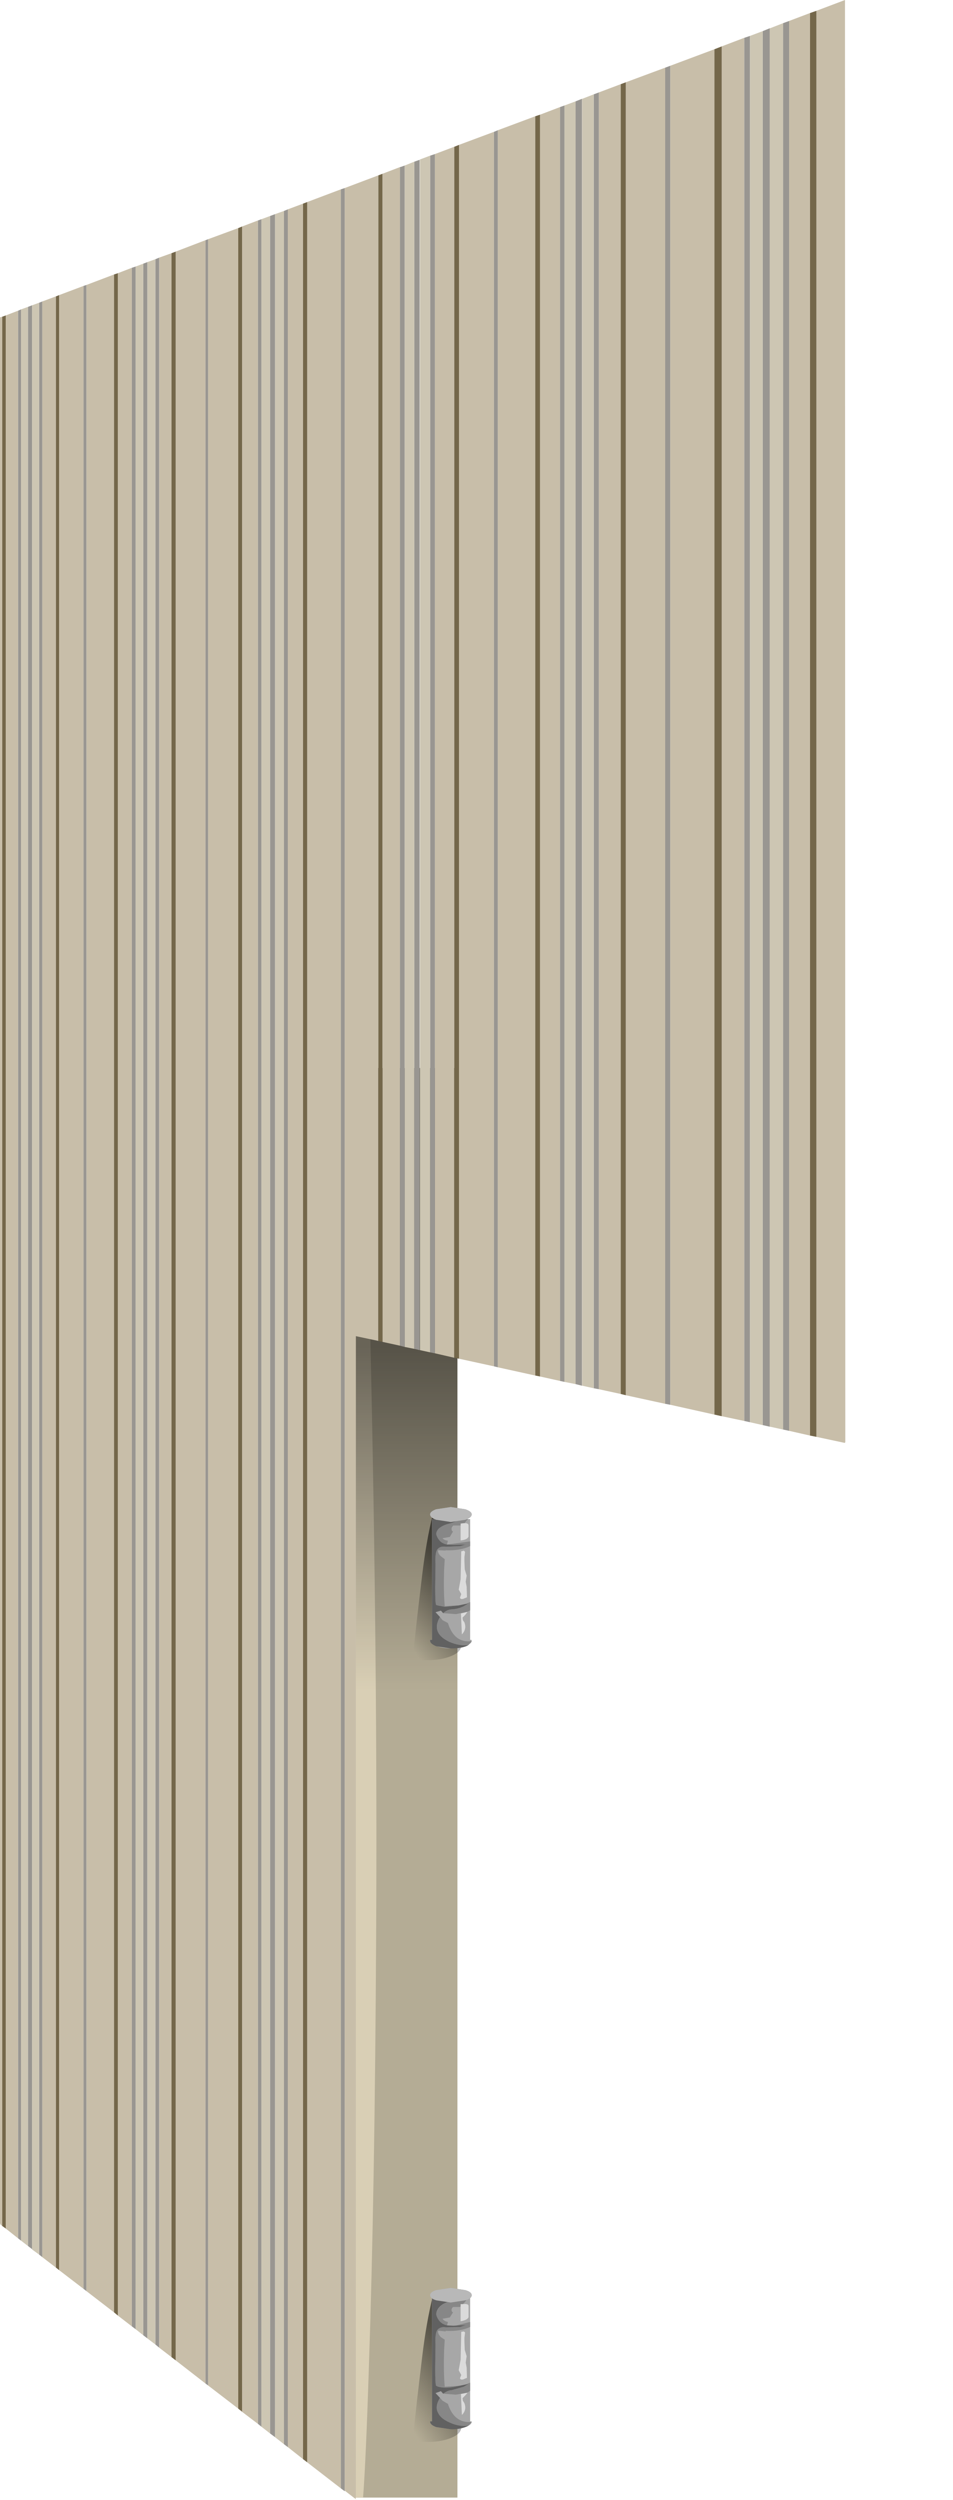 <?xml version="1.0" encoding="UTF-8" standalone="no"?>
<svg xmlns:xlink="http://www.w3.org/1999/xlink" height="393.45px" width="150.0px" xmlns="http://www.w3.org/2000/svg">
  <g transform="matrix(1.0, 0.0, 0.0, 1.0, 0.0, 0.0)">
    <use height="393.35" transform="matrix(1.0, 0.0, 0.0, 1.0, 0.0, 0.0)" width="150.0" xlink:href="#shape0"/>
  </g>
  <defs>
    <g id="shape0" transform="matrix(1.0, 0.0, 0.0, 1.0, 0.0, 0.0)">
      <path d="M72.0 168.1 L56.0 168.1 56.0 393.1 72.0 393.1 72.0 168.1" fill="#b4ac95" fill-rule="evenodd" stroke="none"/>
      <path d="M57.15 168.1 L56.0 168.1 56.0 393.1 57.15 393.1 Q57.6 387.0 58.05 372.95 59.0 344.9 59.2 305.1 59.45 262.15 58.3 210.85 L57.15 168.1" fill="#d9cfb5" fill-rule="evenodd" stroke="none"/>
      <path d="M72.0 168.1 L56.0 168.1 56.0 393.1 72.0 393.1 72.0 168.1" fill="url(#gradient0)" fill-rule="evenodd" stroke="none"/>
      <path d="M69.3 238.45 L68.15 238.25 Q67.1 242.45 66.45 247.9 L65.7 254.2 65.1 259.65 65.05 261.15 Q69.05 261.65 71.45 260.45 72.45 259.95 72.6 259.15 L72.6 257.25 72.6 247.9 69.3 238.45" fill="url(#gradient1)" fill-rule="evenodd" stroke="none"/>
      <path d="M69.3 361.5 L68.15 361.3 Q67.1 365.5 66.45 370.95 L65.7 377.25 65.1 382.7 65.05 384.2 Q69.05 384.7 71.45 383.5 72.45 383.0 72.6 382.2 L72.6 380.3 72.6 370.95 69.3 361.5" fill="url(#gradient2)" fill-rule="evenodd" stroke="none"/>
      <path d="M74.0 239.1 L68.0 239.1 68.0 258.1 67.7 258.1 67.7 258.2 Q67.7 258.7 68.65 259.05 69.6 259.45 70.95 259.45 L73.25 259.1 Q74.25 258.7 74.25 258.25 L74.2 258.1 74.0 258.1 74.0 239.1" fill="#a7a7a7" fill-rule="evenodd" stroke="none"/>
      <path d="M67.7 238.35 Q67.7 238.85 68.65 239.2 L70.95 239.55 73.25 239.2 Q74.25 238.85 74.25 238.35 74.25 237.9 73.25 237.55 L70.95 237.2 68.65 237.55 Q67.7 237.9 67.7 238.35" fill="#a7a7a7" fill-rule="evenodd" stroke="none"/>
      <path d="M70.15 244.0 L68.85 243.85 Q68.45 244.35 68.55 246.2 L68.5 249.85 Q68.5 252.45 68.65 252.6 L68.75 252.65 70.0 252.8 Q69.8 250.45 69.9 247.1 L70.0 245.4 69.4 244.95 Q68.9 244.5 68.95 244.0 L69.15 244.0 70.15 244.05 70.15 244.0" fill="#878787" fill-rule="evenodd" stroke="none"/>
      <path d="M68.95 256.9 Q69.35 257.75 70.7 258.4 72.15 259.05 73.7 258.95 L74.25 258.3 Q71.5 258.65 70.5 255.45 L69.65 255.0 69.25 254.5 Q68.45 255.85 68.95 256.9" fill="#878787" fill-rule="evenodd" stroke="none"/>
      <path d="M71.35 240.1 L72.9 240.1 Q73.5 239.1 73.75 239.1 L73.0 239.1 72.0 239.35 70.95 239.75 Q69.6 240.0 69.0 240.65 68.5 241.2 68.75 241.75 69.3 243.1 70.35 243.1 L70.5 242.5 Q69.85 242.4 69.65 242.1 L70.8 241.9 71.3 241.05 71.15 240.95 Q70.95 240.55 71.25 240.2 L71.35 240.1" fill="#878787" fill-rule="evenodd" stroke="none"/>
      <path d="M72.35 252.65 L70.0 252.8 68.75 252.65 70.05 252.9 72.1 252.7 72.35 252.65" fill="#878787" fill-rule="evenodd" stroke="none"/>
      <path d="M70.35 243.1 L71.35 243.15 73.25 243.1 72.35 243.35 70.15 243.45 Q69.2 243.3 68.8 243.85 L70.05 244.0 Q72.4 244.1 74.0 243.35 L74.0 242.6 70.35 243.1" fill="#878787" fill-rule="evenodd" stroke="none"/>
      <path d="M69.75 253.9 L71.75 254.05 73.5 253.7 73.45 253.75 74.0 253.45 74.0 252.15 73.4 252.4 73.75 252.35 73.0 252.8 Q72.1 253.25 71.05 253.3 70.35 253.35 69.75 253.9" fill="#878787" fill-rule="evenodd" stroke="none"/>
      <path d="M72.95 239.1 L68.0 239.1 68.0 258.1 67.7 258.1 67.7 258.25 Q67.7 258.7 68.65 259.1 L70.95 259.45 Q72.8 259.45 73.7 258.95 72.15 259.05 70.7 258.4 69.35 257.75 68.95 256.9 68.45 255.85 69.25 254.5 L68.55 253.75 69.4 253.5 69.75 253.9 Q70.35 253.35 71.05 253.3 72.1 253.25 73.0 252.8 L73.75 252.35 72.1 252.7 70.05 252.9 68.75 252.65 68.65 252.6 Q68.5 252.45 68.5 249.85 L68.55 246.2 Q68.45 244.35 68.85 243.85 69.25 243.3 70.2 243.45 L72.4 243.35 73.3 243.1 71.35 243.15 70.35 243.1 Q69.2 242.9 68.75 241.75 68.5 241.25 69.0 240.65 69.65 240.0 70.95 239.75 L72.0 239.35 72.95 239.1" fill="#616161" fill-rule="evenodd" stroke="none"/>
      <path d="M73.75 241.85 L73.75 240.15 Q73.8 239.65 72.9 239.75 L72.5 239.8 72.5 242.45 Q73.55 242.35 73.75 241.85" fill="#dbdbdb" fill-rule="evenodd" stroke="none"/>
      <path d="M72.7 244.15 L72.6 244.15 72.5 248.55 72.2 250.2 72.3 250.35 72.6 250.9 72.4 251.45 Q72.45 251.75 72.9 251.65 L73.5 251.4 73.45 249.75 73.3 248.95 73.45 248.0 73.15 247.0 73.1 245.7 73.1 245.05 73.2 244.25 73.0 244.05 72.7 244.15" fill="#dbdbdb" fill-rule="evenodd" stroke="none"/>
      <path d="M72.7 257.25 Q73.5 256.4 73.1 255.35 L72.85 255.0 72.8 254.6 73.2 254.2 73.55 253.75 73.55 253.7 72.55 253.95 72.7 257.25" fill="#dbdbdb" fill-rule="evenodd" stroke="none"/>
      <path d="M67.7 238.35 Q67.7 238.85 68.65 239.2 L70.95 239.55 73.25 239.2 Q74.25 238.85 74.25 238.35 74.25 237.9 73.25 237.55 L70.95 237.2 68.65 237.55 Q67.7 237.9 67.7 238.35" fill="#b8b8b8" fill-rule="evenodd" stroke="none"/>
      <path d="M74.0 361.1 L68.0 361.1 68.0 381.1 67.7 381.1 67.7 381.15 Q67.7 381.65 68.65 382.0 L70.95 382.35 73.25 382.0 Q74.25 381.65 74.25 381.15 L74.2 381.1 74.0 381.1 74.0 361.1" fill="#a7a7a7" fill-rule="evenodd" stroke="none"/>
      <path d="M67.7 361.25 Q67.7 361.75 68.65 362.05 L70.95 362.4 73.25 362.05 Q74.25 361.75 74.25 361.25 74.25 360.75 73.25 360.45 L70.95 360.1 68.65 360.45 Q67.7 360.75 67.7 361.25" fill="#a7a7a7" fill-rule="evenodd" stroke="none"/>
      <path d="M69.9 369.95 L70.0 368.25 69.4 367.85 Q68.9 367.35 68.95 366.85 L69.15 366.85 70.15 366.95 70.15 366.85 68.85 366.7 Q68.45 367.25 68.55 369.05 L68.5 372.7 Q68.5 375.35 68.65 375.5 L68.75 375.55 70.0 375.65 Q69.8 373.35 69.9 369.95" fill="#878787" fill-rule="evenodd" stroke="none"/>
      <path d="M68.95 379.75 Q69.35 380.65 70.7 381.25 72.15 381.95 73.7 381.8 L74.25 381.2 Q71.5 381.45 70.5 378.35 L69.65 377.85 69.25 377.4 Q68.4 378.8 68.95 379.75" fill="#878787" fill-rule="evenodd" stroke="none"/>
      <path d="M71.3 363.95 L71.15 363.85 Q70.95 363.5 71.25 363.15 L71.35 363.1 72.4 363.1 72.9 362.6 Q73.5 362.1 73.75 361.1 L73.0 361.1 Q72.6 361.75 72.0 362.0 L70.95 362.2 Q69.65 362.45 69.0 363.35 68.5 364.1 68.75 364.65 L69.2 365.55 Q69.65 366.1 70.35 366.1 L70.5 365.45 Q69.9 365.35 69.65 364.95 L70.8 364.75 71.3 363.95" fill="#878787" fill-rule="evenodd" stroke="none"/>
      <path d="M72.35 375.5 L70.0 375.65 68.75 375.55 Q69.9 376.05 72.1 375.55 L72.35 375.5" fill="#878787" fill-rule="evenodd" stroke="none"/>
      <path d="M71.65 366.05 L73.25 365.95 72.35 366.25 70.15 366.3 Q69.25 366.15 68.8 366.7 L70.05 366.85 Q72.35 367.0 74.0 366.25 L74.0 365.45 71.65 366.05" fill="#878787" fill-rule="evenodd" stroke="none"/>
      <path d="M69.75 376.75 L71.75 376.9 73.5 376.6 73.45 376.65 74.0 376.3 74.0 375.0 73.4 375.25 73.75 375.2 73.0 375.65 71.05 376.2 Q70.5 376.2 69.75 376.75" fill="#878787" fill-rule="evenodd" stroke="none"/>
      <path d="M69.0 363.3 Q69.65 362.45 70.95 362.2 L72.0 361.95 73.0 361.1 68.0 361.1 68.0 381.1 67.7 381.1 67.7 381.15 Q67.7 381.65 68.65 382.0 L70.95 382.35 Q72.7 382.35 73.7 381.8 72.15 381.95 70.7 381.25 69.35 380.65 68.95 379.75 68.4 378.8 69.25 377.4 L68.55 376.65 69.4 376.35 69.75 376.75 Q70.5 376.2 71.05 376.2 L73.0 375.65 73.75 375.2 72.1 375.55 Q69.9 376.05 68.75 375.55 L68.65 375.5 Q68.5 375.35 68.5 372.7 L68.55 369.05 Q68.45 367.25 68.85 366.7 69.3 366.15 70.2 366.3 L72.4 366.25 73.3 365.95 71.35 366.05 70.35 366.0 Q69.2 365.75 68.75 364.6 68.5 364.05 69.0 363.3" fill="#616161" fill-rule="evenodd" stroke="none"/>
      <path d="M73.75 363.0 Q73.8 362.55 72.9 362.65 L72.5 362.65 72.5 365.35 Q73.6 365.15 73.75 364.7 L73.75 363.0" fill="#dbdbdb" fill-rule="evenodd" stroke="none"/>
      <path d="M72.7 367.0 L72.6 367.0 72.5 371.4 72.2 373.05 72.3 373.25 72.6 373.8 72.4 374.3 Q72.45 374.6 72.9 374.5 L73.5 374.25 73.45 372.65 73.3 371.85 73.45 370.85 73.15 369.85 73.1 368.55 73.1 367.95 73.2 367.1 73.0 366.95 72.7 367.0" fill="#dbdbdb" fill-rule="evenodd" stroke="none"/>
      <path d="M72.7 380.1 Q73.5 379.3 73.1 378.25 L72.85 377.85 72.8 377.45 73.2 377.05 73.55 376.65 73.55 376.6 72.55 376.8 72.7 380.1" fill="#dbdbdb" fill-rule="evenodd" stroke="none"/>
      <path d="M67.7 361.25 Q67.7 361.75 68.65 362.05 L70.95 362.4 73.25 362.05 Q74.25 361.75 74.25 361.25 74.25 360.75 73.25 360.45 L70.95 360.1 68.65 360.45 Q67.7 360.75 67.7 361.25" fill="#b8b8b8" fill-rule="evenodd" stroke="none"/>
      <path d="M133.0 0.0 L150.0 0.05 150.0 227.1 133.0 227.1 133.0 0.0" fill="#ffffff" fill-opacity="0.0" fill-rule="evenodd" stroke="none"/>
      <path d="M124.2 3.3 L127.5 2.05 127.5 225.95 124.2 225.2 124.2 3.3 M128.5 1.7 L133.0 0.0 133.05 227.0 132.95 227.1 128.5 226.15 128.5 1.7 M121.2 224.55 L121.15 224.55 121.15 4.45 121.2 4.45 121.2 224.55 M117.15 223.65 L113.6 222.9 113.6 7.3 117.15 5.95 117.15 223.65 M112.45 222.65 L105.5 221.1 105.5 10.35 112.45 7.75 112.45 222.65 M104.7 220.95 L98.5 219.6 98.5 12.95 104.7 10.65 104.7 220.95 M97.7 219.4 L94.25 218.65 94.25 14.55 97.7 13.25 97.7 219.4 M91.65 218.1 L91.6 218.1 91.6 15.55 91.65 15.55 91.65 218.1 M88.15 217.35 L85.0 216.65 85.0 18.05 88.15 16.85 88.15 217.35 M84.25 216.5 L78.35 215.2 78.35 20.5 84.25 18.3 84.25 216.5 M77.75 215.05 L72.25 213.85 72.25 22.8 77.75 20.75 77.75 215.05 M71.5 213.7 L68.45 213.0 68.45 24.25 71.5 23.1 71.5 213.7 M54.25 29.6 L59.55 27.6 59.55 211.05 56.0 210.3 56.0 393.35 54.25 392.0 54.25 29.6 M60.2 27.35 L62.95 26.3 62.95 211.8 60.2 211.2 60.2 27.35 M53.65 391.65 L48.35 387.55 48.35 31.8 53.65 29.8 53.65 391.65 M47.7 387.05 L45.3 385.15 45.3 32.95 47.7 32.05 47.7 387.05 M40.6 381.5 L38.1 379.6 38.1 35.65 40.6 34.7 40.6 381.5 M37.5 379.1 L32.75 375.45 32.75 37.65 37.5 35.9 37.5 379.1 M32.35 375.15 L27.65 371.5 27.65 39.6 32.35 37.8 32.35 375.15 M27.0 371.0 L25.05 369.5 25.05 40.55 27.0 39.85 27.0 371.0 M20.75 366.15 L18.55 364.45 18.55 43.0 20.75 42.15 20.75 366.15 M17.95 363.95 L13.6 360.6 13.6 44.85 17.95 43.2 17.95 363.95 M13.15 360.25 L9.3 357.3 9.3 46.45 13.15 45.0 13.15 360.25 M8.8 356.9 L6.65 355.25 6.65 47.45 8.8 46.65 8.8 356.9 M2.85 352.3 L0.9 350.75 0.9 49.65 2.85 48.9 2.85 352.3 M0.35 350.35 L0.05 350.1 0.05 350.0 0.0 349.95 0.0 49.95 0.35 49.85 0.35 350.35" fill="#c8bea9" fill-rule="evenodd" stroke="none"/>
      <path d="M127.5 2.05 L128.5 1.7 128.5 226.15 127.5 225.95 127.5 2.05 M113.6 222.9 L112.45 222.65 112.45 7.75 113.6 7.3 113.6 222.9 M98.5 219.6 L97.7 219.4 97.7 13.25 98.5 12.95 98.5 219.6 M85.0 216.65 L84.25 216.5 84.25 18.3 85.0 18.05 85.0 216.65 M72.25 213.85 L71.5 213.7 71.5 23.1 72.25 22.8 72.25 213.85 M59.55 27.6 L60.2 27.35 60.2 211.2 59.55 211.05 59.55 27.6 M48.35 387.55 L47.7 387.05 47.7 32.05 48.35 31.8 48.35 387.55 M38.1 379.6 L37.9 379.4 37.85 379.4 37.5 379.1 37.5 35.9 38.1 35.65 38.1 379.6 M27.65 371.5 L27.0 371.0 27.0 39.85 27.65 39.6 27.65 371.5 M18.55 364.45 L17.95 363.95 17.95 43.2 18.55 43.0 18.55 364.45 M9.3 357.3 L8.8 356.9 8.8 46.65 9.3 46.45 9.3 357.3 M0.9 350.75 L0.35 350.35 0.35 49.85 0.9 49.65 0.9 350.75" fill="#74674a" fill-rule="evenodd" stroke="none"/>
      <path d="M124.2 225.2 L123.25 225.0 123.25 3.65 124.2 3.3 124.2 225.2 M121.15 224.55 L120.05 224.3 120.05 4.9 121.15 4.45 121.15 224.55 M118.05 223.85 L117.15 223.65 117.15 5.95 118.05 5.65 118.05 223.85 M105.5 221.1 L104.7 220.95 104.7 10.65 105.5 10.35 105.5 221.1 M94.25 218.65 L93.45 218.5 93.45 14.85 94.25 14.55 94.25 218.65 M91.6 218.1 L90.6 217.85 90.6 15.95 91.6 15.55 91.6 218.1 M88.85 217.5 L88.15 217.35 88.15 16.85 88.85 16.6 88.85 217.5 M78.35 215.2 L77.75 215.05 77.75 20.75 78.35 20.5 78.35 215.2 M68.45 213.0 L67.7 212.85 67.7 24.5 68.45 24.25 68.45 213.0 M53.65 29.8 L54.25 29.6 54.25 392.0 54.25 392.1 53.65 391.65 53.65 29.8 M62.95 26.3 L63.15 26.25 63.7 26.05 63.7 212.0 62.95 211.8 62.95 26.3 M65.2 25.45 L66.05 25.15 66.05 212.5 65.2 212.3 65.2 25.45 M45.3 385.15 L44.7 384.7 44.7 33.2 45.3 32.95 45.3 385.15 M43.3 383.6 L42.5 383.0 42.5 34.0 43.3 33.7 43.3 383.6 M41.15 381.95 L40.6 381.5 40.6 34.7 41.15 34.5 41.15 381.95 M32.75 375.45 L32.35 375.15 32.35 37.8 32.75 37.65 32.75 375.45 M25.05 369.5 L24.45 369.0 24.45 40.8 25.05 40.55 25.05 369.5 M23.2 368.05 L22.55 367.55 22.55 41.5 23.2 41.25 23.2 368.05 M21.35 366.6 L20.75 366.15 20.75 42.15 21.35 41.95 21.35 366.6 M13.6 360.6 L13.15 360.25 13.15 45.0 13.6 44.85 13.6 360.6 M6.65 355.25 L6.15 354.85 6.15 47.65 6.65 47.45 6.65 355.25 M5.05 354.0 L4.4 353.5 4.4 48.3 5.05 48.05 5.05 354.0 M3.3 352.65 L2.85 352.3 2.85 48.9 3.3 48.7 3.3 352.65" fill="#999691" fill-rule="evenodd" stroke="none"/>
      <path d="M123.25 225.0 L121.2 224.55 121.2 4.45 123.25 3.65 123.25 225.0 M120.05 224.3 L118.05 223.85 118.05 5.65 120.05 4.9 120.05 224.3 M93.45 218.5 L91.65 218.1 91.65 15.55 93.45 14.85 93.45 218.5 M90.6 217.85 L88.85 217.5 88.85 16.6 90.6 15.95 90.6 217.85 M67.7 212.85 L66.1 212.5 66.1 25.1 67.7 24.5 67.7 212.85 M63.7 26.05 L65.2 25.45 65.2 212.3 63.7 212.0 63.7 26.05 M44.7 384.7 L43.3 383.6 43.3 33.7 44.7 33.2 44.7 384.7 M42.5 383.0 L41.15 381.95 41.15 34.5 42.5 34.0 42.5 383.0 M24.45 369.0 L23.2 368.05 23.2 41.25 24.45 40.8 24.45 369.0 M22.55 367.55 L21.35 366.6 21.35 41.95 22.55 41.5 22.55 367.55 M6.15 354.85 L5.05 354.05 5.05 354.0 5.05 48.05 6.15 47.65 6.15 354.85 M4.4 353.5 L3.3 352.65 3.3 48.7 4.4 48.3 4.4 353.5" fill="#cdc6b3" fill-rule="evenodd" stroke="none"/>
    </g>
    <linearGradient gradientTransform="matrix(0.0, 0.072, -0.072, 0.0, 64.0, 270.85)" gradientUnits="userSpaceOnUse" id="gradient0" spreadMethod="pad" x1="-819.2" x2="819.2">
      <stop offset="0.0" stop-color="#000000" stop-opacity="0.518"/>
      <stop offset="0.459" stop-color="#000000" stop-opacity="0.0"/>
    </linearGradient>
    <linearGradient gradientTransform="matrix(-0.006, 0.004, -0.004, -0.006, 66.55, 251.25)" gradientUnits="userSpaceOnUse" id="gradient1" spreadMethod="pad" x1="-819.2" x2="819.2">
      <stop offset="0.0" stop-color="#000000" stop-opacity="0.537"/>
      <stop offset="1.0" stop-color="#000000" stop-opacity="0.0"/>
    </linearGradient>
    <linearGradient gradientTransform="matrix(-0.006, 0.004, -0.004, -0.006, 66.55, 374.3)" gradientUnits="userSpaceOnUse" id="gradient2" spreadMethod="pad" x1="-819.2" x2="819.2">
      <stop offset="0.0" stop-color="#000000" stop-opacity="0.537"/>
      <stop offset="1.0" stop-color="#000000" stop-opacity="0.0"/>
    </linearGradient>
  </defs>
</svg>
